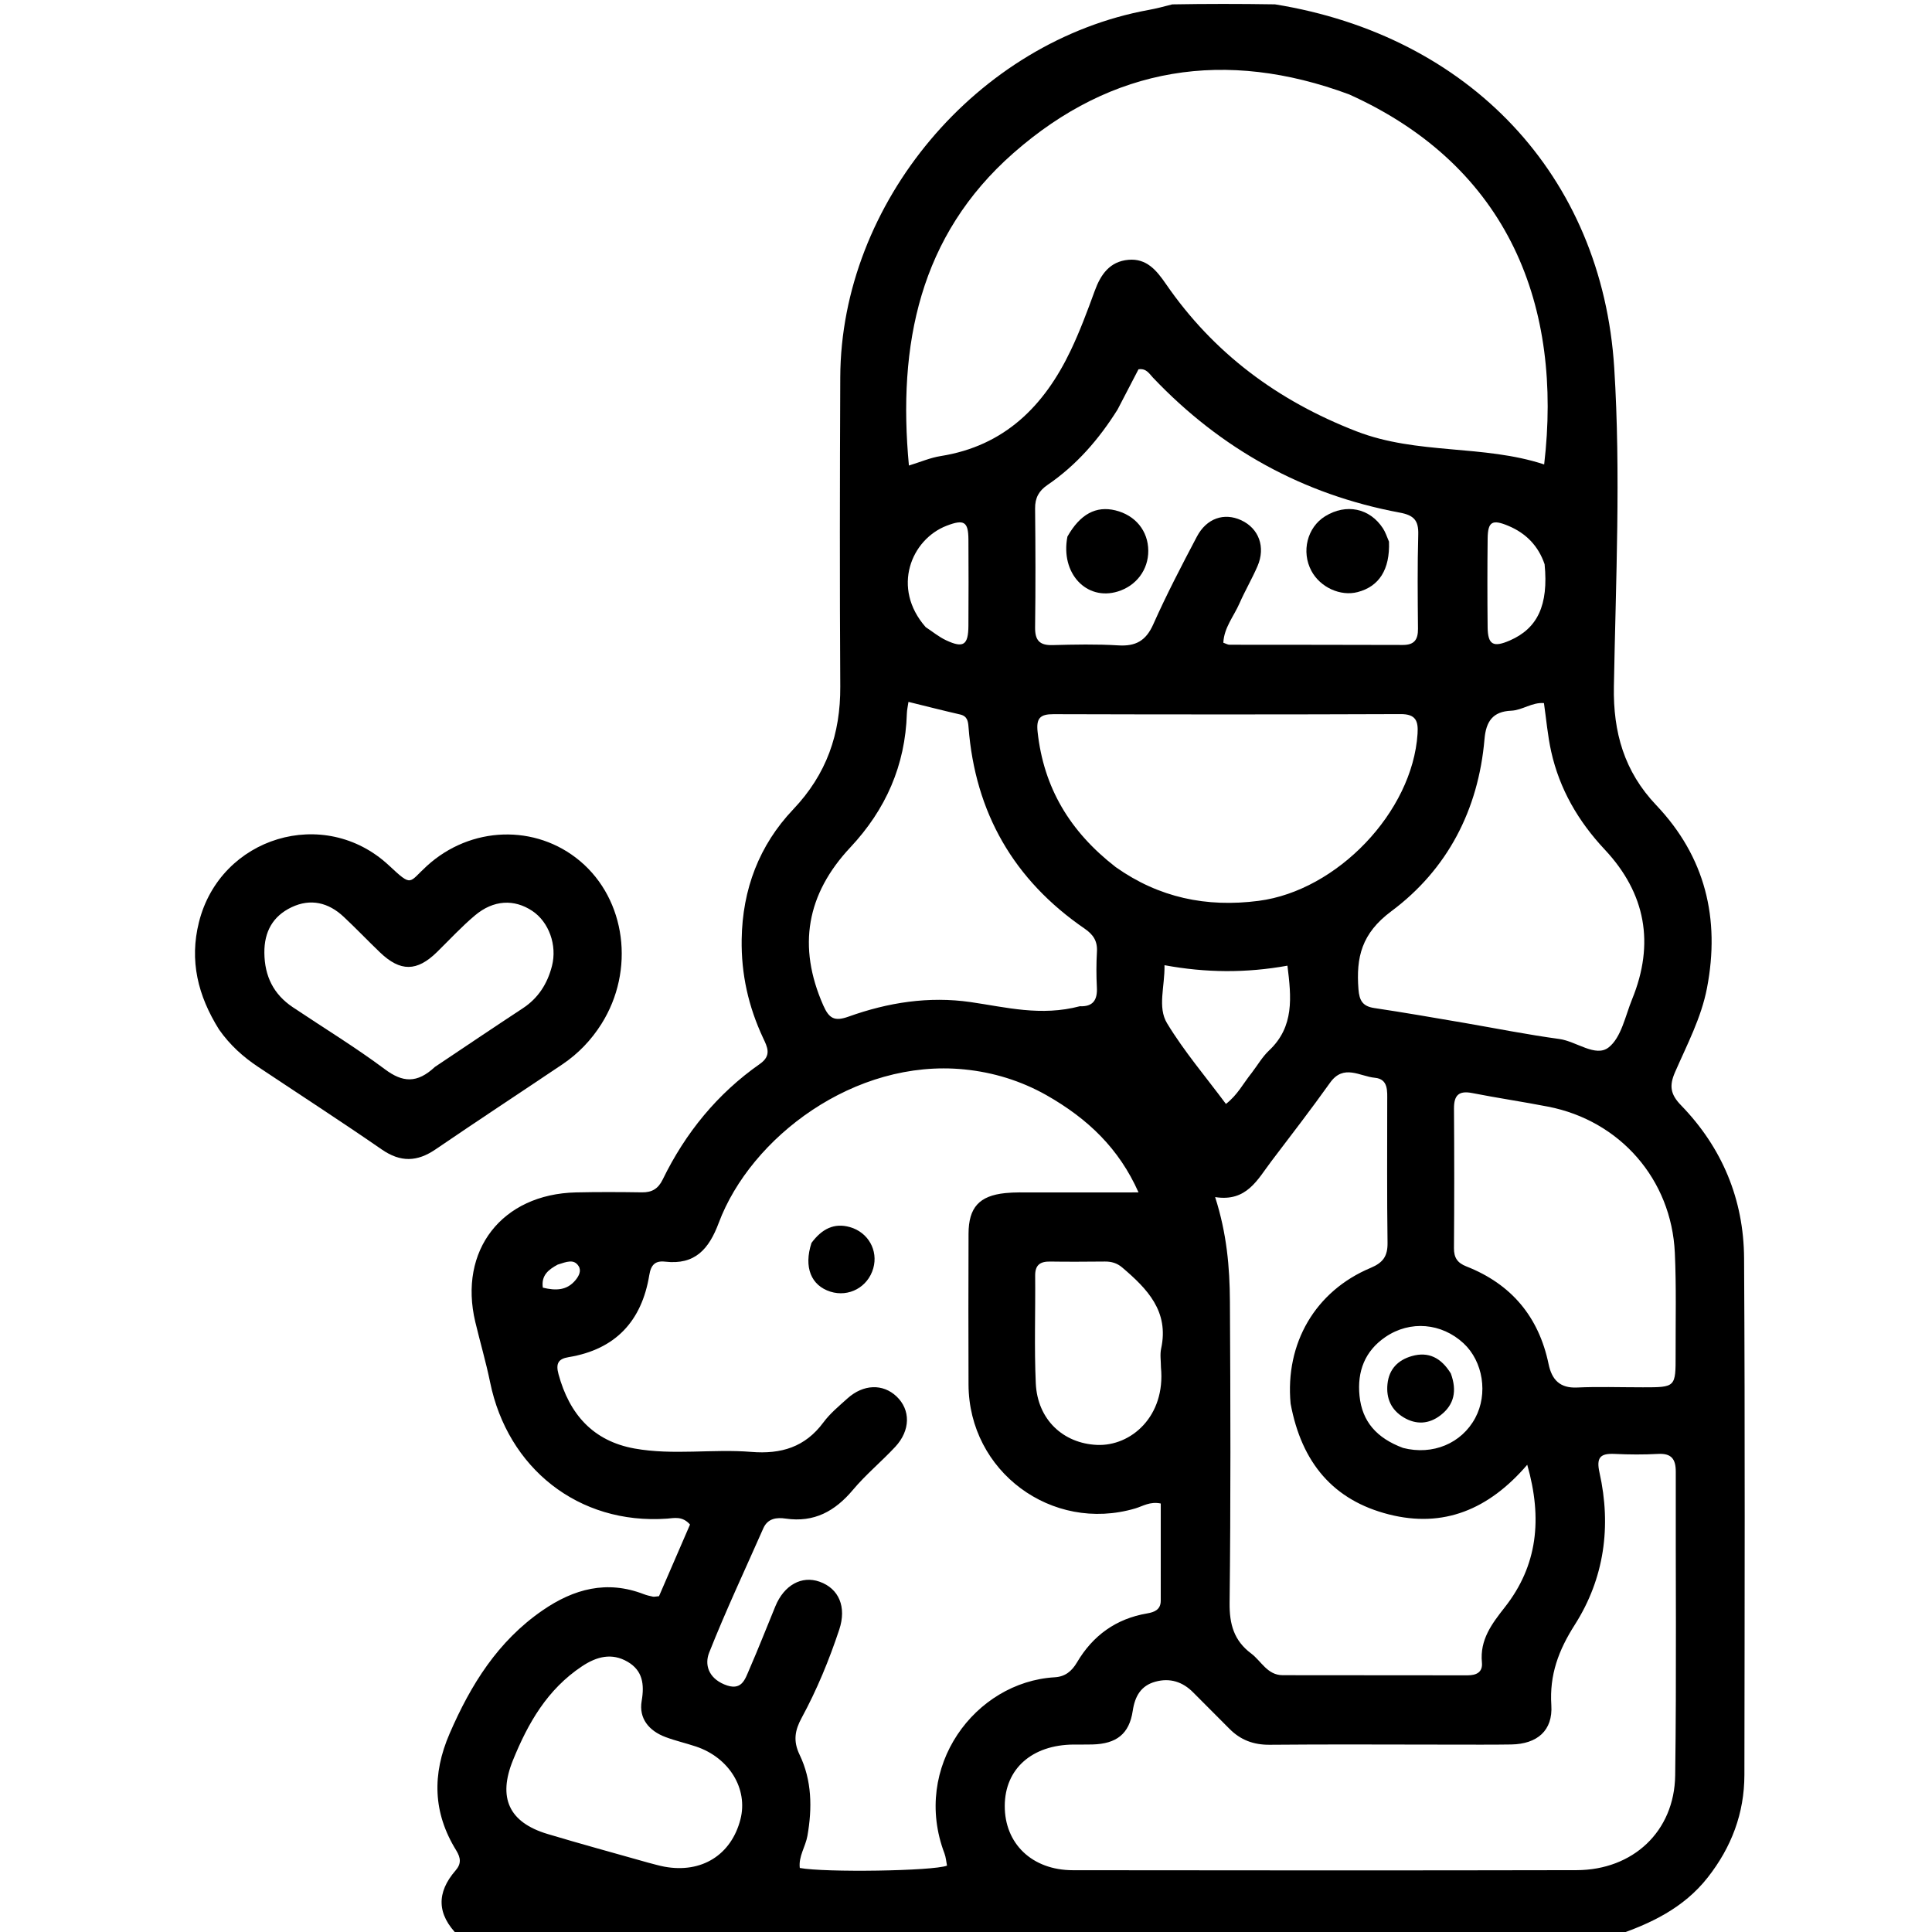 <svg version="1.1" id="Layer_1" xmlns="http://www.w3.org/2000/svg" xmlns:xlink="http://www.w3.org/1999/xlink" x="0px" y="0px"
	 width="100%" viewBox="0 0 512 512" enable-background="new 0 0 512 512" xml:space="preserve">
<path fill="#000000" opacity="1" stroke="none" 
	d="
M121.469,513 
	C115.697,507.315 115.656,501.543 120.728,495.698 
	C122.25,493.944 122.161,492.415 120.888,490.352 
	C114.745,480.399 114.462,470.241 119.158,459.402 
	C124.77,446.448 131.927,434.945 143.765,426.78 
	C152.077,421.046 160.838,418.693 170.635,422.481 
	C171.408,422.779 172.232,422.958 173.044,423.133 
	C173.35,423.198 173.692,423.09 174.643,423.006 
	C177.337,416.782 180.147,410.291 182.862,404.018 
	C180.804,401.691 178.639,402.322 176.784,402.454 
	C153.202,404.124 134.519,388.963 129.89,366.342 
	C128.791,360.972 127.238,355.695 125.964,350.358 
	C121.429,331.372 132.997,316.446 152.635,316.001 
	C158.464,315.869 164.298,315.896 170.128,315.984 
	C172.781,316.024 174.438,315.021 175.618,312.595 
	C181.637,300.236 190.096,289.85 201.383,281.946 
	C204.592,279.7 203.329,277.425 202.21,275.031 
	C198.344,266.759 196.412,258.178 196.55,248.956 
	C196.75,235.641 201.212,223.968 210.2,214.503 
	C219.054,205.18 222.757,194.521 222.681,181.931 
	C222.517,154.608 222.565,127.282 222.678,99.958 
	C222.869,53.748 258.925,10.922 304.482,2.619 
	C306.443,2.261 308.377,1.755 310.662,1.159 
	C319.688,1 328.375,1 337.882,1.15 
	C389.335,9.461 424.583,46.425 427.79,97.516 
	C429.55,125.552 428.198,153.806 427.697,181.951 
	C427.482,194.083 430.438,204.449 438.909,213.363 
	C451.912,227.047 455.899,243.43 452.375,261.814 
	C450.852,269.76 447.066,276.865 443.889,284.166 
	C442.315,287.782 442.702,290.038 445.478,292.897 
	C456.387,304.135 462.109,317.867 462.199,333.435 
	C462.461,379.081 462.348,424.729 462.283,470.375 
	C462.269,480.529 458.865,489.545 452.543,497.576 
	C446.155,505.691 437.409,509.816 428,513 
	C325.979,513 223.958,513 121.469,513 
M277.281,290.21 
	C270.508,286.401 263.2,284.162 255.517,283.402 
	C226.458,280.525 198.961,301.413 190.476,324.068 
	C187.865,331.039 184.179,335.261 176.285,334.353 
	C173.652,334.05 172.517,335.165 172.068,337.908 
	C170.071,350.115 163.103,357.619 150.676,359.661 
	C147.976,360.105 147.233,361.317 148.011,364.18 
	C150.892,374.786 157.172,381.9 168.183,383.877 
	C178.404,385.712 188.814,383.934 199.079,384.767 
	C207.016,385.411 213.353,383.514 218.211,376.952 
	C219.973,374.571 222.347,372.614 224.572,370.608 
	C228.793,366.802 233.98,366.641 237.596,370.073 
	C241.342,373.629 241.311,379.065 237.246,383.43 
	C233.615,387.329 229.454,390.76 226.039,394.828 
	C221.285,400.489 215.764,403.543 208.206,402.441 
	C205.879,402.102 203.472,402.326 202.285,405.019 
	C197.45,415.986 192.338,426.842 187.931,437.978 
	C186.709,441.067 187.689,444.593 191.907,446.375 
	C196.584,448.351 197.415,445.071 198.631,442.282 
	C201.026,436.791 203.2,431.204 205.485,425.666 
	C207.797,420.062 212.447,417.49 217.186,419.164 
	C222.345,420.986 224.392,425.883 222.414,431.847 
	C219.735,439.922 216.501,447.781 212.445,455.255 
	C210.651,458.563 210.149,461.378 211.908,465.037 
	C215.173,471.829 215.272,479.164 213.974,486.525 
	C213.468,489.395 211.581,491.975 211.955,495.031 
	C218.568,496.272 247.25,495.857 250.967,494.415 
	C250.756,493.368 250.683,492.208 250.29,491.17 
	C241.603,468.269 258.384,445.719 279.525,444.495 
	C282.232,444.339 284.008,442.936 285.417,440.546 
	C289.61,433.436 295.766,428.968 304.012,427.57 
	C305.931,427.244 307.608,426.585 307.61,424.197 
	C307.615,415.592 307.612,406.986 307.612,398.446 
	C304.744,397.844 302.852,399.164 300.831,399.758 
	C278.722,406.251 256.75,389.952 256.669,366.916 
	C256.622,353.588 256.627,340.26 256.673,326.932 
	C256.697,319.997 259.505,316.891 266.409,316.181 
	C268.885,315.927 271.4,316.011 273.898,316.006 
	C282.971,315.988 292.045,315.999 301.723,315.999 
	C296.536,304.333 288.287,296.466 277.281,290.21 
M357.514,25.008 
	C324.844,12.896 294.791,17.522 268.577,40.556 
	C243.652,62.459 237.864,91.369 240.872,123.372 
	C243.934,122.438 246.551,121.297 249.281,120.864 
	C266.221,118.178 276.73,107.599 283.758,92.852 
	C286.188,87.754 288.168,82.428 290.104,77.115 
	C291.7,72.732 294.091,69.291 299.046,68.852 
	C303.839,68.428 306.483,71.626 308.958,75.222 
	C321.619,93.62 338.623,106.219 359.473,114.301 
	C375.617,120.558 393.047,117.762 409.219,123.081 
	C414.098,81.562 400.276,44.28 357.514,25.008 
M383.5,462.34 
	C367.835,462.334 352.17,462.235 336.507,462.381 
	C332.193,462.422 328.722,461.113 325.757,458.091 
	C322.606,454.879 319.378,451.744 316.227,448.533 
	C313.407,445.66 310.014,444.613 306.187,445.665 
	C302.388,446.709 300.772,449.48 300.188,453.38 
	C299.268,459.524 295.872,462.135 289.507,462.302 
	C287.841,462.346 286.174,462.311 284.508,462.324 
	C273.476,462.408 266.334,468.75 266.271,478.511 
	C266.206,488.56 273.488,495.613 284.314,495.626 
	C328.808,495.681 373.302,495.707 417.796,495.611 
	C432.758,495.579 443.733,485.348 443.94,470.507 
	C444.313,443.683 444.034,416.85 444.098,390.021 
	C444.105,386.689 442.962,385.108 439.418,385.301 
	C435.596,385.509 431.748,385.487 427.924,385.303 
	C424.124,385.119 422.981,386.209 423.884,390.254 
	C427.065,404.503 425.158,418.305 417.334,430.583 
	C413.03,437.337 410.6,443.835 411.119,451.896 
	C411.552,458.625 407.375,462.187 400.497,462.302 
	C395.166,462.392 389.832,462.333 383.5,462.34 
M342.025,371.984 
	C340.534,356.002 348.547,342.151 363.243,335.999 
	C366.564,334.609 367.761,332.858 367.712,329.337 
	C367.537,316.848 367.634,304.355 367.627,291.864 
	C367.625,289.185 367.981,285.957 364.338,285.62 
	C360.395,285.256 356.078,281.891 352.492,286.917 
	C347.465,293.964 342.177,300.826 336.939,307.721 
	C333.26,312.563 330.409,318.575 322.024,317.24 
	C325.133,326.958 325.887,335.89 325.939,344.831 
	C326.095,371.478 326.163,398.128 325.858,424.772 
	C325.793,430.433 327.016,434.781 331.553,438.176 
	C334.272,440.211 335.845,443.935 339.924,443.942 
	C356.245,443.972 372.567,443.965 388.888,443.979 
	C391.193,443.981 392.977,443.221 392.723,440.577 
	C392.144,434.545 395.312,430.372 398.82,425.901 
	C407.435,414.922 408.822,402.525 404.735,388.177 
	C394.526,400.072 382.524,404.996 368.082,401.337 
	C353.375,397.611 344.943,387.697 342.025,371.984 
M388.172,271.098 
	C396.52,272.541 404.839,274.201 413.228,275.341 
	C417.757,275.957 422.84,280.277 426.296,277.582 
	C429.66,274.958 430.713,269.248 432.532,264.791 
	C438.545,250.053 436.146,236.739 425.259,225.127 
	C418.263,217.663 413.297,209.139 411.077,199.153 
	C410.148,194.976 409.792,190.671 409.161,186.326 
	C405.998,186.071 403.449,188.219 400.469,188.346 
	C395.623,188.553 393.812,191.16 393.408,195.875 
	C391.8,214.608 383.577,230.424 368.722,241.484 
	C360.824,247.364 359.354,253.682 360.007,262.179 
	C360.24,265.218 361.17,266.689 364.206,267.143 
	C371.927,268.297 379.62,269.635 388.172,271.098 
M295.692,229.801 
	C307.111,237.883 319.699,240.531 333.559,238.733 
	C354.321,236.04 374.32,215.214 375.666,194.461 
	C375.887,191.061 375.213,189.227 371.171,189.243 
	C340.509,189.365 309.846,189.35 279.183,189.264 
	C275.649,189.254 274.582,190.32 274.976,193.948 
	C276.582,208.72 283.492,220.356 295.692,229.801 
M296.159,108.547 
	C291.244,116.385 285.286,123.272 277.599,128.515 
	C275.323,130.067 274.28,131.938 274.31,134.747 
	C274.421,145.234 274.452,155.724 274.31,166.21 
	C274.264,169.614 275.412,171.052 278.908,170.959 
	C284.731,170.804 290.576,170.678 296.382,171.033 
	C300.991,171.315 303.687,169.808 305.625,165.458 
	C309.142,157.56 313.149,149.87 317.183,142.216 
	C319.763,137.318 324.435,135.776 328.95,137.875 
	C333.618,140.045 335.444,144.985 333.245,150.057 
	C331.791,153.409 329.929,156.584 328.46,159.931 
	C326.966,163.334 324.382,166.336 324.195,170.324 
	C324.891,170.563 325.354,170.861 325.817,170.862 
	C341.132,170.891 356.447,170.861 371.761,170.921 
	C374.824,170.933 375.806,169.49 375.779,166.616 
	C375.702,158.293 375.618,149.964 375.851,141.647 
	C375.955,137.936 374.712,136.547 370.971,135.851 
	C345.297,131.073 323.531,118.994 305.543,100.069 
	C304.571,99.045 303.781,97.543 301.71,97.874 
	C300.01,101.157 298.264,104.532 296.159,108.547 
M286.161,266.667 
	C289.652,266.819 290.854,265.018 290.683,261.705 
	C290.521,258.548 290.516,255.368 290.701,252.214 
	C290.867,249.388 289.735,247.673 287.411,246.078 
	C268.666,233.207 258.413,215.374 256.669,192.686 
	C256.547,191.089 256.338,189.777 254.423,189.339 
	C249.936,188.313 245.477,187.166 240.752,186.006 
	C240.587,187.163 240.357,188.114 240.328,189.071 
	C239.913,202.838 234.727,214.561 225.35,224.563 
	C213.768,236.916 211.28,250.793 218.173,266.427 
	C219.72,269.935 221.154,270.746 224.872,269.415 
	C235.314,265.676 246.095,263.959 257.236,265.565 
	C266.548,266.908 275.825,269.395 286.161,266.667 
M435.402,367.651 
	C444.053,367.654 444.076,367.653 444.055,358.967 
	C444.033,349.978 444.26,340.975 443.849,332.003 
	C442.956,312.554 429.323,296.98 410.258,293.273 
	C403.576,291.974 396.834,290.983 390.155,289.67 
	C386.564,288.964 385.296,290.281 385.322,293.807 
	C385.41,306.126 385.407,318.446 385.315,330.765 
	C385.296,333.314 386.234,334.682 388.602,335.613 
	C400.512,340.293 407.789,348.947 410.393,361.502 
	C411.24,365.586 413.336,367.923 417.948,367.707 
	C423.43,367.451 428.933,367.649 435.402,367.651 
M171.755,493.62 
	C173.202,493.983 174.635,494.427 176.101,494.696 
	C185.936,496.499 193.793,491.585 196.222,482.15 
	C198.298,474.087 193.27,465.803 184.456,462.851 
	C181.779,461.954 179.005,461.329 176.366,460.338 
	C172.007,458.701 169.254,455.431 170.048,450.78 
	C170.81,446.323 170.304,442.725 166.348,440.402 
	C162.164,437.946 158.151,438.976 154.214,441.599 
	C145.05,447.704 139.926,456.634 135.922,466.522 
	C131.925,476.392 134.825,482.939 145.099,486.022 
	C153.69,488.6 162.345,490.961 171.755,493.62 
M307.664,362.368 
	C307.665,360.702 307.37,358.971 307.715,357.379 
	C309.858,347.494 304.026,341.542 297.404,335.901 
	C296.042,334.741 294.557,334.307 292.819,334.321 
	C287.987,334.36 283.154,334.402 278.323,334.325 
	C275.671,334.283 274.302,335.201 274.329,338.072 
	C274.418,347.568 274.067,357.081 274.492,366.56 
	C274.925,376.233 281.781,382.522 290.707,382.916 
	C299.705,383.314 308.923,375.355 307.664,362.368 
M331.749,284.276 
	C333.26,282.296 334.536,280.067 336.325,278.381 
	C343.033,272.061 342.224,264.303 341.186,255.914 
	C330.255,257.887 319.606,257.819 308.605,255.788 
	C308.709,261.458 306.707,266.927 309.28,271.173 
	C313.793,278.622 319.519,285.335 324.885,292.555 
	C327.983,290.146 329.368,287.252 331.749,284.276 
M371.848,383.723 
	C379.682,385.722 387.328,382.539 390.958,375.768 
	C394.384,369.376 393.037,360.792 387.854,355.987 
	C382.051,350.607 373.721,349.848 367.167,354.307 
	C361.696,358.03 359.64,363.437 360.285,369.896 
	C360.966,376.716 364.817,381.115 371.848,383.723 
M245.31,166.191 
	C247.102,167.367 248.787,168.772 250.708,169.673 
	C255.314,171.836 256.607,170.963 256.64,165.844 
	C256.688,158.217 256.692,150.589 256.643,142.962 
	C256.612,138.227 255.468,137.56 250.879,139.321 
	C241.458,142.938 236.185,155.809 245.31,166.191 
M409.336,149.53 
	C407.682,144.676 404.42,141.316 399.729,139.354 
	C395.439,137.559 394.291,138.231 394.241,142.756 
	C394.153,150.563 394.155,158.372 394.236,166.178 
	C394.284,170.859 395.705,171.656 400.111,169.737 
	C407.432,166.551 410.406,160.429 409.336,149.53 
M147.785,335.139 
	C145.417,336.431 143.382,337.931 143.856,341.24 
	C147.259,342.072 150.253,342.036 152.558,339.193 
	C153.411,338.141 154.122,336.781 153.34,335.538 
	C152.103,333.573 150.181,334.374 147.785,335.139 
z"/>
<path fill="#000000" opacity="1" stroke="none" 
	d="
M58.047,272.833 
	C52.412,263.828 50.17,254.576 52.721,244.393 
	C58.39,221.756 85.943,213.411 103.035,229.316 
	C109.316,235.161 108.199,233.988 113.101,229.507 
	C124.737,218.868 141.982,218.326 153.719,228.19 
	C165.889,238.417 168.35,257.143 159.379,271.365 
	C156.676,275.65 153.227,279.244 149.03,282.067 
	C137.837,289.597 126.556,296.997 115.415,304.602 
	C110.55,307.923 106.141,308.058 101.176,304.626 
	C90.354,297.147 79.301,290.005 68.358,282.7 
	C64.451,280.091 60.976,277.005 58.047,272.833 
M115.257,282.744 
	C123.01,277.564 130.733,272.337 138.528,267.221 
	C142.669,264.504 145.076,260.667 146.276,255.997 
	C147.696,250.472 145.446,244.315 141.054,241.398 
	C136.251,238.207 130.778,238.46 125.864,242.598 
	C122.308,245.591 119.134,249.039 115.808,252.303 
	C110.498,257.513 106.096,257.567 100.686,252.379 
	C97.441,249.268 94.338,246.008 91.056,242.937 
	C87.034,239.174 82.308,238.03 77.26,240.43 
	C72.301,242.787 70.002,246.93 70.059,252.53 
	C70.121,258.681 72.475,263.492 77.576,266.911 
	C85.734,272.38 94.149,277.501 102.008,283.369 
	C106.703,286.875 110.503,287.182 115.257,282.744 
z"/>
<path fill="#000000" opacity="1" stroke="none" 
	d="
M215.056,329.38 
	C217.787,325.708 221.019,323.997 225.23,325.194 
	C230.106,326.58 232.765,331.401 231.428,336.107 
	C230.011,341.095 224.958,343.849 220.064,342.3 
	C214.954,340.684 212.945,335.823 215.056,329.38 
z"/>
<path fill="#000000" opacity="1" stroke="none" 
	d="
M368.096,143.543 
	C368.372,150.951 365.472,155.426 359.791,156.907 
	C355.223,158.099 349.87,155.649 347.541,151.301 
	C344.803,146.189 346.425,139.741 351.189,136.804 
	C356.75,133.375 362.985,134.655 366.485,140.003 
	C367.116,140.967 367.502,142.092 368.096,143.543 
z"/>
<path fill="#000000" opacity="1" stroke="none" 
	d="
M282.88,142.193 
	C286.27,136.21 290.487,134.009 295.583,135.25 
	C300.897,136.545 304.284,140.703 304.305,145.958 
	C304.325,150.993 301.147,155.242 296.23,156.753 
	C287.947,159.298 280.968,151.941 282.88,142.193 
z"/>
<path fill="#000000" opacity="1" stroke="none" 
	d="
M384.49,363.997 
	C386.164,368.594 385.373,372.265 381.772,375.049 
	C378.704,377.421 375.304,377.622 371.983,375.631 
	C368.681,373.651 367.295,370.577 367.7,366.744 
	C368.119,362.785 370.519,360.41 374.162,359.373 
	C378.577,358.117 381.929,359.827 384.49,363.997 
z"/>
</svg>